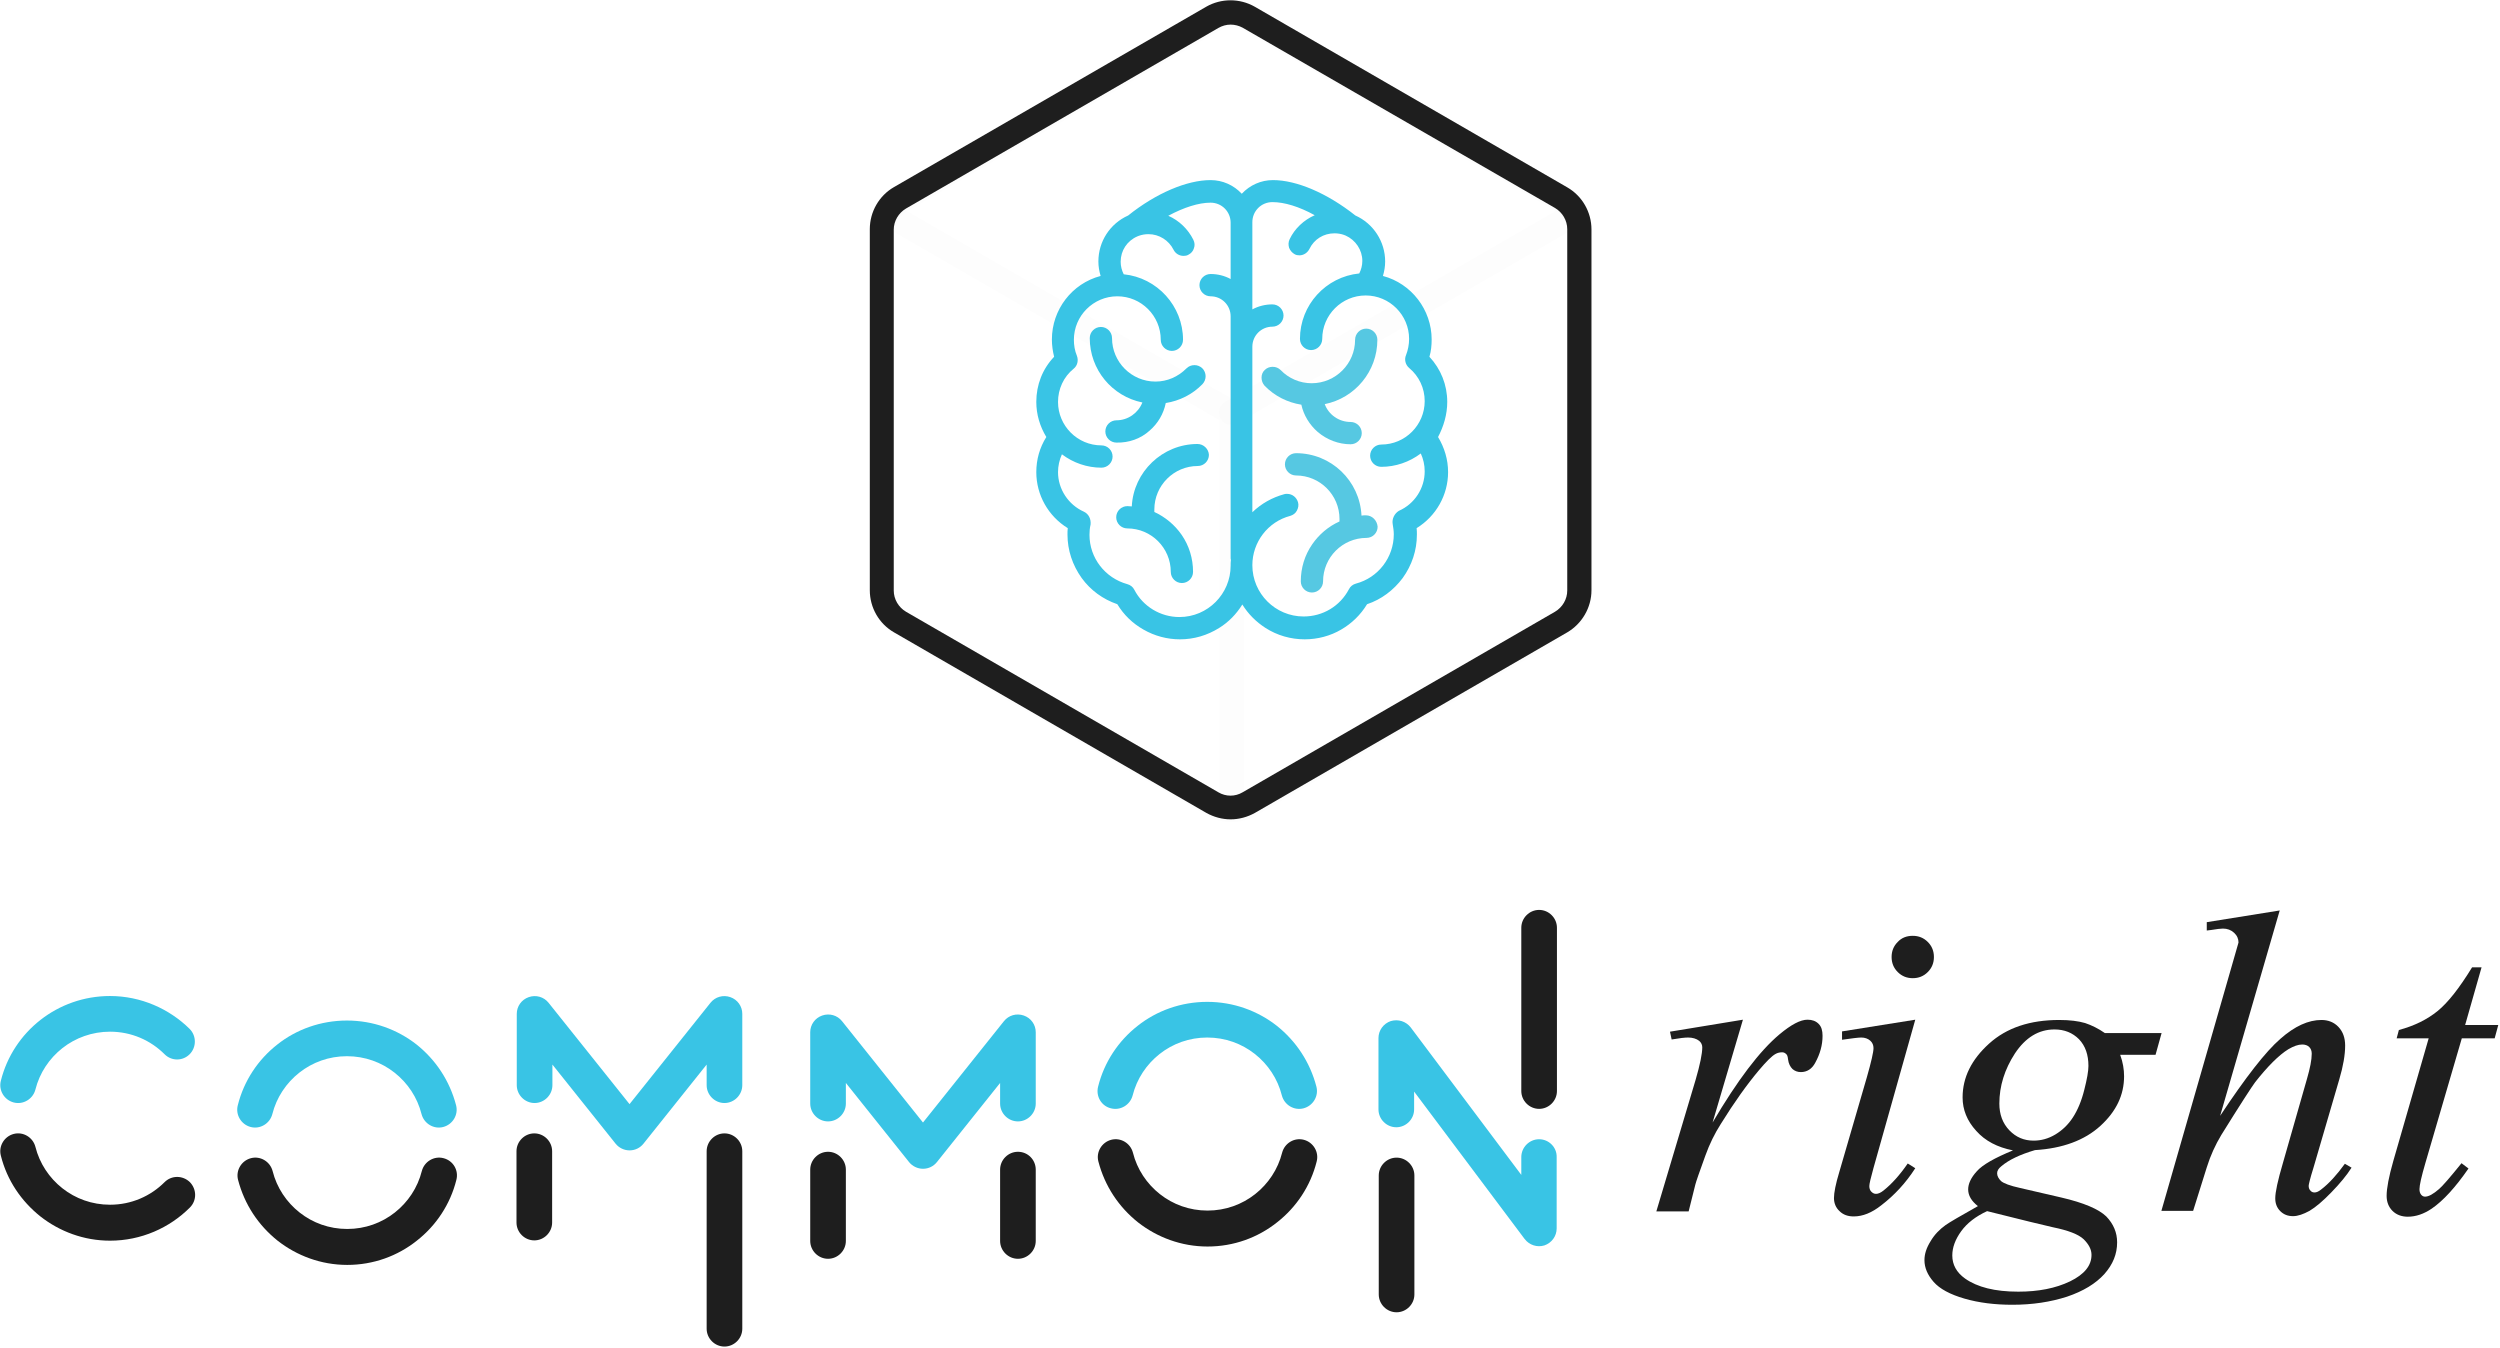 <svg width="434" height="234" viewBox="0 0 434 234" fill="none" xmlns="http://www.w3.org/2000/svg">
<g opacity="0.2">
<g opacity="0.2">
<path opacity="0.2" d="M213.783 142.722C212.333 142.722 210.883 142.335 209.578 141.609L155.348 110.262C152.738 108.762 151.143 105.956 151.143 102.957V40.312C151.143 37.312 152.738 34.507 155.348 33.007L209.53 1.66C212.14 0.16 215.378 0.16 217.988 1.66L272.218 33.007C274.828 34.507 276.423 37.312 276.423 40.312V102.957C276.423 105.956 274.78 108.762 272.218 110.262L217.988 141.609C216.683 142.383 215.233 142.722 213.783 142.722ZM213.783 4.756C213.058 4.756 212.333 4.949 211.657 5.337L157.427 36.684C156.122 37.458 155.3 38.86 155.3 40.36V103.006C155.3 104.505 156.122 105.908 157.427 106.682L211.657 138.029C212.962 138.803 214.557 138.803 215.862 138.029L270.092 106.634C271.397 105.86 272.218 104.457 272.218 102.957V40.312C272.218 38.812 271.397 37.409 270.092 36.635L215.862 5.288C215.233 4.949 214.508 4.756 213.783 4.756Z" fill="#1E1E1E"/>
</g>
<g opacity="0.2">
<path opacity="0.2" d="M213.783 140.496C213.687 140.496 213.59 140.496 213.542 140.496C212.43 140.351 211.608 139.384 211.705 138.271C211.753 136.481 211.705 95.507 211.705 72.916L154.043 39.586C153.028 39.005 152.69 37.699 153.27 36.684C153.85 35.668 155.155 35.329 156.17 35.91L215.91 70.449V71.659C215.958 115.583 215.958 138.126 215.91 138.658C215.717 139.722 214.847 140.496 213.783 140.496Z" fill="#1E1E1E"/>
</g>
<g opacity="0.2">
<path opacity="0.2" d="M213.783 73.739C213.058 73.739 212.333 73.352 211.947 72.674C211.367 71.659 211.705 70.353 212.72 69.772L271.397 35.861C272.412 35.281 273.717 35.619 274.297 36.635C274.877 37.651 274.538 38.957 273.523 39.538L214.847 73.448C214.508 73.642 214.122 73.739 213.783 73.739Z" fill="#1E1E1E"/>
</g>
<g opacity="0.2">
<g opacity="0.2">
<path opacity="0.2" d="M157.282 103.054C157.137 102.812 156.895 102.619 156.653 102.57C156.363 102.474 156.073 102.522 155.832 102.667L153.077 104.263C152.593 104.554 152.4 105.183 152.69 105.715L153.753 107.553C153.898 107.795 154.14 107.988 154.382 108.037C154.672 108.085 154.962 108.085 155.203 107.94L157.958 106.343C158.442 106.053 158.635 105.424 158.345 104.892L157.282 103.054Z" fill="#1E1E1E"/>
</g>
<g opacity="0.2">
<path opacity="0.2" d="M203.005 76.641C202.86 76.399 202.618 76.206 202.377 76.157C202.087 76.061 201.797 76.109 201.555 76.254L198.8 77.851C198.317 78.141 198.123 78.77 198.413 79.302L199.477 81.14C199.622 81.382 199.863 81.576 200.105 81.624C200.395 81.672 200.685 81.672 200.927 81.527L203.682 79.931C204.165 79.641 204.358 79.012 204.068 78.48L203.005 76.641Z" fill="#1E1E1E"/>
</g>
<g opacity="0.2">
<path opacity="0.2" d="M166.417 97.781C166.272 97.539 166.03 97.346 165.788 97.297C165.498 97.201 165.208 97.249 164.967 97.394L162.212 98.99C161.728 99.281 161.535 99.91 161.825 100.442L162.888 102.28C163.033 102.522 163.275 102.715 163.517 102.764C163.807 102.812 164.097 102.812 164.338 102.667L167.093 101.071C167.577 100.78 167.77 100.152 167.48 99.619L166.417 97.781Z" fill="#1E1E1E"/>
</g>
<g opacity="0.2">
<path opacity="0.2" d="M193.87 81.914C193.725 81.672 193.483 81.479 193.242 81.43C192.952 81.334 192.662 81.382 192.42 81.527L189.665 83.124C189.182 83.414 188.988 84.043 189.278 84.575L190.342 86.413C190.487 86.655 190.728 86.848 190.97 86.897C191.26 86.945 191.55 86.945 191.792 86.8L194.547 85.204C195.03 84.913 195.223 84.285 194.933 83.752L193.87 81.914Z" fill="#1E1E1E"/>
</g>
<g opacity="0.2">
<path opacity="0.2" d="M184.735 87.187C184.59 86.945 184.348 86.752 184.107 86.703C183.817 86.606 183.527 86.655 183.285 86.8L180.53 88.396C180.047 88.687 179.853 89.316 180.143 89.848L181.207 91.686C181.352 91.928 181.593 92.121 181.835 92.17C182.125 92.266 182.415 92.218 182.657 92.073L185.412 90.477C185.895 90.186 186.088 89.557 185.798 89.025L184.735 87.187Z" fill="#1E1E1E"/>
</g>
<g opacity="0.2">
<path opacity="0.2" d="M175.552 92.508C175.407 92.266 175.165 92.073 174.923 92.025C174.633 91.928 174.343 91.976 174.102 92.121L171.347 93.718C170.863 94.008 170.67 94.637 170.96 95.169L172.023 97.007C172.168 97.249 172.41 97.442 172.652 97.491C172.942 97.539 173.232 97.539 173.473 97.394L176.228 95.798C176.712 95.507 176.905 94.879 176.615 94.347L175.552 92.508Z" fill="#1E1E1E"/>
</g>
<g opacity="0.2">
<path opacity="0.2" d="M274.973 104.892C274.925 104.602 274.732 104.409 274.49 104.263L271.735 102.667C271.493 102.522 271.203 102.474 270.913 102.57C270.623 102.619 270.43 102.812 270.285 103.054L269.222 104.892C268.932 105.376 269.125 106.053 269.608 106.343L272.363 107.94C272.847 108.23 273.523 108.037 273.813 107.553L274.877 105.715C274.973 105.473 275.022 105.183 274.973 104.892Z" fill="#1E1E1E"/>
</g>
<g opacity="0.2">
<path opacity="0.2" d="M256.172 93.669L253.417 92.121C253.175 91.976 252.885 91.928 252.595 92.025C252.305 92.073 252.112 92.266 251.967 92.508L250.903 94.347C250.613 94.83 250.807 95.507 251.29 95.798L254.045 97.394C254.287 97.539 254.577 97.588 254.867 97.491C255.157 97.442 255.35 97.249 255.495 97.007L256.558 95.169C256.848 94.637 256.655 94.008 256.172 93.669Z" fill="#1E1E1E"/>
</g>
<g opacity="0.2">
<path opacity="0.2" d="M265.307 98.99L262.552 97.394C262.31 97.249 262.02 97.201 261.73 97.297C261.44 97.346 261.247 97.539 261.102 97.781L260.038 99.619C259.748 100.103 259.942 100.78 260.425 101.071L263.18 102.667C263.422 102.812 263.712 102.861 264.002 102.764C264.292 102.715 264.485 102.522 264.63 102.28L265.693 100.442C265.983 99.91 265.838 99.281 265.307 98.99Z" fill="#1E1E1E"/>
</g>
<g opacity="0.2">
<path opacity="0.2" d="M247.037 88.396L244.282 86.8C244.04 86.655 243.75 86.606 243.46 86.703C243.17 86.752 242.977 86.945 242.832 87.187L241.768 89.025C241.478 89.509 241.672 90.186 242.155 90.477L244.91 92.073C245.152 92.218 245.442 92.266 245.732 92.17C246.022 92.121 246.215 91.928 246.36 91.686L247.423 89.848C247.713 89.364 247.52 88.687 247.037 88.396Z" fill="#1E1E1E"/>
</g>
<g opacity="0.2">
<path opacity="0.2" d="M228.718 77.851L225.963 76.254C225.722 76.109 225.432 76.061 225.142 76.157C224.852 76.206 224.658 76.399 224.513 76.641L223.45 78.48C223.16 78.963 223.353 79.641 223.837 79.931L226.592 81.527C226.833 81.672 227.123 81.721 227.413 81.624C227.703 81.576 227.897 81.382 228.042 81.14L229.105 79.302C229.395 78.77 229.25 78.141 228.718 77.851Z" fill="#1E1E1E"/>
</g>
<g opacity="0.2">
<path opacity="0.2" d="M219.583 72.529L216.828 70.933C216.587 70.788 216.297 70.74 216.007 70.836C215.958 70.836 215.862 70.885 215.813 70.933C215.813 70.836 215.862 70.788 215.862 70.691C215.862 70.062 215.862 69.046 215.862 67.402C215.862 67.111 215.765 66.87 215.572 66.676C215.378 66.483 215.088 66.386 214.847 66.386H212.72C212.14 66.386 211.657 66.87 211.657 67.45C211.657 69.385 211.657 70.449 211.657 70.981C211.608 70.933 211.56 70.933 211.512 70.885C211.222 70.788 210.932 70.836 210.69 70.981L207.935 72.578C207.452 72.868 207.258 73.497 207.548 74.029L208.612 75.867C208.757 76.109 208.998 76.303 209.24 76.351C209.53 76.399 209.82 76.399 210.062 76.254L212.817 74.658C213.3 74.368 213.493 73.739 213.203 73.207L212.188 71.465L214.702 71.755C214.847 71.755 215.04 71.755 215.185 71.707L214.315 73.207C214.025 73.69 214.218 74.368 214.702 74.658L217.457 76.254C217.698 76.399 217.988 76.448 218.278 76.351C218.568 76.303 218.762 76.109 218.907 75.867L219.97 74.029C220.26 73.497 220.067 72.82 219.583 72.529Z" fill="#1E1E1E"/>
</g>
<g opacity="0.2">
<path opacity="0.2" d="M237.853 83.124L235.098 81.527C234.857 81.382 234.567 81.334 234.277 81.43C233.987 81.479 233.793 81.672 233.648 81.914L232.585 83.752C232.295 84.236 232.488 84.913 232.972 85.204L235.727 86.8C235.968 86.945 236.258 86.994 236.548 86.897C236.838 86.848 237.032 86.655 237.177 86.413L238.24 84.575C238.53 84.043 238.385 83.414 237.853 83.124Z" fill="#1E1E1E"/>
</g>
<g opacity="0.2">
<path opacity="0.2" d="M212.72 8.142H214.847C215.137 8.142 215.378 8.046 215.572 7.852C215.765 7.659 215.862 7.368 215.862 7.126V4.95C215.862 4.659 215.765 4.417 215.572 4.224C215.378 4.03 215.088 3.934 214.847 3.934H212.72C212.14 3.934 211.657 4.417 211.657 4.998V7.175C211.657 7.659 212.14 8.142 212.72 8.142Z" fill="#1E1E1E"/>
</g>
<g opacity="0.2">
<path opacity="0.2" d="M214.847 24.009H212.72C212.43 24.009 212.188 24.106 211.995 24.299C211.802 24.493 211.705 24.783 211.705 25.025V28.218C211.705 28.508 211.802 28.75 211.995 28.944C212.188 29.137 212.478 29.234 212.72 29.234H214.847C215.427 29.234 215.91 28.75 215.91 28.169V24.977C215.91 24.493 215.427 24.009 214.847 24.009Z" fill="#1E1E1E"/>
</g>
<g opacity="0.2">
<path opacity="0.2" d="M214.847 13.463H212.72C212.14 13.463 211.657 13.947 211.657 14.528V17.721C211.657 18.301 212.14 18.785 212.72 18.785H214.847C215.427 18.785 215.91 18.301 215.91 17.721V14.528C215.91 14.238 215.813 13.996 215.62 13.802C215.378 13.56 215.137 13.463 214.847 13.463Z" fill="#1E1E1E"/>
</g>
<g opacity="0.2">
<path opacity="0.2" d="M214.847 34.603H212.72C212.43 34.603 212.188 34.7 211.995 34.894C211.802 35.087 211.705 35.377 211.705 35.619V38.812C211.705 39.392 212.188 39.876 212.768 39.876H214.895C215.185 39.876 215.427 39.779 215.62 39.586C215.813 39.392 215.91 39.102 215.91 38.86V35.668C215.91 35.087 215.427 34.603 214.847 34.603Z" fill="#1E1E1E"/>
</g>
<g opacity="0.2">
<path opacity="0.2" d="M214.847 45.197H212.72C212.14 45.197 211.657 45.681 211.657 46.262V49.455C211.657 49.745 211.753 49.987 211.947 50.18C212.14 50.374 212.43 50.47 212.672 50.47H214.798C215.378 50.47 215.862 49.987 215.862 49.406V46.213C215.862 45.923 215.765 45.681 215.572 45.488C215.427 45.294 215.137 45.197 214.847 45.197Z" fill="#1E1E1E"/>
</g>
<g opacity="0.2">
<path opacity="0.2" d="M214.847 55.792H212.72C212.43 55.792 212.188 55.888 211.995 56.082C211.802 56.275 211.705 56.566 211.705 56.807V60C211.705 60.581 212.188 61.065 212.768 61.065H214.895C215.185 61.065 215.427 60.968 215.62 60.774C215.813 60.581 215.91 60.291 215.91 60.049V56.807C215.91 56.227 215.427 55.792 214.847 55.792Z" fill="#1E1E1E"/>
</g>
</g>
</g>
<path d="M228.767 74.996C230.362 76.351 232.392 77.125 234.47 77.125C235.533 77.125 236.403 76.254 236.403 75.19C236.403 74.126 235.533 73.255 234.47 73.255C232.44 73.255 230.652 71.997 229.975 70.159C235.243 69.095 239.11 64.451 239.11 58.984C239.11 57.92 238.24 57.049 237.177 57.049C236.113 57.049 235.243 57.92 235.243 58.984C235.243 63.145 231.86 66.531 227.703 66.531C225.673 66.531 223.74 65.709 222.338 64.257C221.952 63.87 221.468 63.677 220.937 63.677C220.405 63.677 219.922 63.87 219.583 64.209C219.197 64.547 219.003 65.031 219.003 65.563C219.003 66.096 219.197 66.579 219.535 66.966C221.275 68.756 223.498 69.869 225.915 70.256C226.302 72.046 227.317 73.739 228.767 74.996Z" fill="#56C8E2"/>
<path d="M237.128 89.461C236.887 89.461 236.597 89.461 236.355 89.509C236.065 83.462 231.087 78.673 224.997 78.673C223.933 78.673 223.063 79.544 223.063 80.608C223.063 81.672 223.933 82.543 224.997 82.543C229.153 82.543 232.537 85.929 232.537 90.09C232.537 90.235 232.537 90.38 232.537 90.525C230.603 91.396 229.008 92.75 227.8 94.492C226.495 96.378 225.818 98.604 225.818 100.926C225.818 101.99 226.688 102.861 227.752 102.861C228.815 102.861 229.685 101.99 229.685 100.926C229.685 96.765 233.068 93.379 237.225 93.379C238.288 93.379 239.158 92.508 239.158 91.444C239.062 90.331 238.192 89.461 237.128 89.461Z" fill="#56C8E2"/>
<path d="M251.242 69.772C251.242 66.821 250.13 64.064 248.148 61.935C248.438 60.968 248.535 59.952 248.535 58.936C248.535 53.76 245.007 49.213 240.077 47.907C240.318 47.084 240.463 46.262 240.463 45.391C240.463 41.956 238.433 38.812 235.292 37.409C230.41 33.539 225.093 31.265 220.985 31.265C218.907 31.265 216.973 32.136 215.572 33.636C214.17 32.136 212.237 31.265 210.158 31.265C206.05 31.265 200.685 33.539 195.852 37.409C192.71 38.812 190.68 41.908 190.68 45.391C190.68 46.262 190.825 47.084 191.067 47.907C186.088 49.213 182.608 53.76 182.608 58.936C182.608 59.952 182.753 60.968 182.995 61.935C180.965 64.064 179.902 66.821 179.902 69.772C179.902 71.949 180.53 74.029 181.642 75.867C180.482 77.706 179.902 79.786 179.902 81.963C179.902 85.929 181.98 89.606 185.363 91.686C185.315 92.073 185.315 92.412 185.315 92.799C185.315 95.507 186.185 98.12 187.78 100.345C189.327 102.474 191.453 104.021 193.967 104.892C195.078 106.73 196.625 108.23 198.51 109.294C200.443 110.407 202.618 110.988 204.842 110.988C207.258 110.988 209.578 110.31 211.657 109.004C213.3 107.988 214.653 106.585 215.668 104.941C216.683 106.585 218.037 107.94 219.68 109.004C221.71 110.31 224.078 110.988 226.495 110.988C228.718 110.988 230.942 110.407 232.827 109.294C234.663 108.23 236.21 106.73 237.322 104.892C239.787 104.07 241.913 102.474 243.508 100.345C245.103 98.12 245.973 95.556 245.973 92.799C245.973 92.46 245.973 92.073 245.925 91.686C249.308 89.606 251.387 85.929 251.387 81.963C251.387 79.786 250.758 77.706 249.647 75.867C250.613 74.029 251.242 71.949 251.242 69.772ZM241.768 90.96C241.865 91.541 241.962 92.17 241.962 92.75C241.962 96.765 239.255 100.297 235.388 101.313C234.857 101.458 234.422 101.796 234.18 102.28C232.633 105.231 229.637 107.021 226.302 107.021C221.42 107.021 217.408 103.054 217.408 98.12C217.408 94.105 220.115 90.573 223.982 89.557C224.465 89.412 224.9 89.122 225.142 88.638C225.383 88.203 225.48 87.671 225.335 87.187C225.093 86.365 224.368 85.736 223.45 85.736C223.257 85.736 223.112 85.736 222.967 85.784C220.84 86.365 218.955 87.429 217.408 88.928V60.194C217.408 58.259 218.955 56.711 220.888 56.711C221.952 56.711 222.822 55.84 222.822 54.776C222.822 53.712 221.952 52.841 220.888 52.841C219.68 52.841 218.472 53.131 217.408 53.712V38.57C217.408 36.635 218.955 35.087 220.888 35.087C222.967 35.087 225.528 35.861 228.235 37.361C226.35 38.183 224.755 39.683 223.885 41.521C223.643 42.005 223.643 42.537 223.788 43.021C223.982 43.504 224.32 43.891 224.755 44.133C224.997 44.278 225.287 44.327 225.577 44.327C226.302 44.327 226.978 43.891 227.317 43.214C228.138 41.521 229.782 40.505 231.667 40.505C232.247 40.505 232.827 40.602 233.358 40.795C233.407 40.844 233.503 40.844 233.6 40.892C235.34 41.666 236.5 43.408 236.5 45.294C236.5 46.068 236.307 46.794 235.968 47.471C230.168 48.052 225.673 52.938 225.673 58.839C225.673 59.904 226.543 60.774 227.607 60.774C228.67 60.774 229.54 59.904 229.54 58.839C229.54 54.679 232.923 51.293 237.08 51.293C241.237 51.293 244.62 54.679 244.62 58.839C244.62 59.807 244.427 60.774 244.088 61.645C243.75 62.419 243.992 63.338 244.62 63.87C246.36 65.322 247.327 67.402 247.327 69.627C247.327 73.787 243.943 77.173 239.787 77.173C238.723 77.173 237.853 78.044 237.853 79.108C237.853 80.173 238.723 81.043 239.787 81.043C242.252 81.043 244.668 80.221 246.65 78.721C247.085 79.689 247.327 80.705 247.327 81.817C247.327 84.768 245.587 87.477 242.832 88.687C242.058 89.17 241.623 90.09 241.768 90.96ZM188.167 88.832C185.46 87.622 183.672 84.913 183.672 81.963C183.672 80.898 183.913 79.834 184.348 78.867C186.33 80.366 188.747 81.189 191.212 81.189C192.275 81.189 193.145 80.318 193.145 79.254C193.145 78.189 192.275 77.319 191.212 77.319C187.055 77.319 183.672 73.932 183.672 69.772C183.672 67.547 184.638 65.418 186.378 64.015C187.055 63.483 187.248 62.564 186.958 61.79C186.572 60.871 186.427 59.904 186.427 58.984C186.427 54.824 189.81 51.438 193.967 51.438C198.123 51.438 201.507 54.824 201.507 58.984C201.507 60.049 202.377 60.919 203.44 60.919C204.503 60.919 205.373 60.049 205.373 58.984C205.373 53.131 200.878 48.197 195.078 47.616C194.74 46.939 194.547 46.213 194.547 45.439C194.547 43.504 195.658 41.811 197.447 41.037C197.543 40.989 197.592 40.989 197.688 40.941C198.22 40.747 198.8 40.65 199.38 40.65C201.217 40.65 202.908 41.715 203.73 43.359C204.068 44.036 204.745 44.423 205.47 44.423C205.76 44.423 206.05 44.375 206.292 44.23C206.775 43.988 207.113 43.601 207.258 43.117C207.452 42.634 207.403 42.102 207.162 41.618C206.243 39.779 204.697 38.28 202.812 37.458C205.518 36.006 208.08 35.184 210.158 35.184C212.092 35.184 213.638 36.732 213.638 38.667V48.439C212.575 47.858 211.367 47.568 210.158 47.568C209.095 47.568 208.225 48.439 208.225 49.503C208.225 50.567 209.095 51.438 210.158 51.438C212.092 51.438 213.638 52.986 213.638 54.921V96.814C213.638 96.959 213.638 97.055 213.687 97.201C213.638 97.588 213.638 97.878 213.638 98.216C213.638 103.102 209.675 107.118 204.745 107.118C201.458 107.118 198.413 105.279 196.915 102.377C196.673 101.893 196.238 101.554 195.707 101.409C191.84 100.345 189.133 96.862 189.133 92.847C189.133 92.266 189.182 91.638 189.327 91.057C189.423 90.09 188.988 89.219 188.167 88.832Z" fill="#39C4E5"/>
<path d="M199.573 74.755C201.023 73.497 201.99 71.852 202.377 69.966C204.793 69.579 207.017 68.466 208.757 66.676C209.482 65.902 209.482 64.693 208.708 63.919C208.322 63.58 207.887 63.386 207.355 63.386C206.823 63.386 206.34 63.58 205.953 63.967C204.503 65.418 202.618 66.241 200.588 66.241C196.432 66.241 193.048 62.854 193.048 58.694C193.048 57.63 192.178 56.759 191.115 56.759C190.052 56.759 189.182 57.63 189.182 58.694C189.182 64.16 193.048 68.805 198.317 69.869C197.592 71.707 195.803 72.965 193.822 72.965C192.758 72.965 191.888 73.835 191.888 74.9C191.888 75.964 192.758 76.835 193.822 76.835C195.997 76.883 198.027 76.157 199.573 74.755Z" fill="#39C4E5"/>
<path d="M207.887 77.077C201.797 77.077 196.77 81.914 196.48 87.913C196.238 87.913 195.948 87.864 195.707 87.864C194.643 87.864 193.773 88.735 193.773 89.799C193.773 90.864 194.643 91.734 195.707 91.734C199.863 91.734 203.247 95.121 203.247 99.281C203.247 100.345 204.117 101.216 205.18 101.216C206.243 101.216 207.113 100.345 207.113 99.281C207.113 96.959 206.437 94.734 205.132 92.847C203.923 91.105 202.28 89.751 200.395 88.88C200.395 88.735 200.395 88.59 200.395 88.445C200.395 84.284 203.778 80.898 207.935 80.898C208.998 80.898 209.868 80.028 209.868 78.963C209.82 77.947 208.95 77.077 207.887 77.077Z" fill="#39C4E5"/>
<path d="M213.638 142.238C212.188 142.238 210.738 141.851 209.433 141.125L155.203 109.778C152.593 108.279 150.998 105.473 150.998 102.474V39.779C150.998 36.78 152.593 33.974 155.203 32.475L209.385 1.176C211.995 -0.323 215.233 -0.323 217.843 1.176L272.073 32.523C274.683 34.023 276.278 36.829 276.278 39.828V102.474C276.278 105.473 274.635 108.279 272.073 109.778L217.843 141.125C216.538 141.851 215.088 142.238 213.638 142.238ZM213.638 4.272C212.913 4.272 212.188 4.466 211.512 4.853L157.282 36.2C155.977 36.974 155.155 38.377 155.155 39.876V102.522C155.155 104.022 155.977 105.424 157.282 106.198L211.512 137.545C212.817 138.319 214.412 138.319 215.717 137.545L269.947 106.198C271.252 105.424 272.073 104.022 272.073 102.522V39.779C272.073 38.28 271.252 36.877 269.947 36.103L215.717 4.804C215.088 4.466 214.363 4.272 213.638 4.272Z" fill="#1E1E1E"/>
<path d="M95.85 199.852C95.85 198.159 94.448 196.756 92.757 196.756C91.065 196.756 89.663 198.159 89.663 199.852V212.236C89.663 213.93 91.065 215.332 92.757 215.332C94.448 215.332 95.85 213.93 95.85 212.236V199.852Z" fill="#1E1E1E"/>
<path d="M128.861 176.004C128.861 174.697 128.04 173.536 126.783 173.101C125.526 172.666 124.173 173.053 123.351 174.069L109.286 191.677L95.221 174.069C94.4 173.053 93.046 172.666 91.79 173.101C90.533 173.536 89.711 174.697 89.711 176.004V188.388C89.711 190.081 91.113 191.484 92.805 191.484C94.496 191.484 95.898 190.081 95.898 188.388V184.808L106.87 198.546C107.45 199.272 108.368 199.707 109.286 199.707C110.253 199.707 111.123 199.272 111.703 198.546L122.675 184.808V188.388C122.675 190.081 124.076 191.484 125.768 191.484C127.46 191.484 128.861 190.081 128.861 188.388V176.004Z" fill="#39C4E5"/>
<path d="M125.768 196.756C124.077 196.756 122.675 198.159 122.675 199.852V230.667C122.675 232.36 124.077 233.763 125.768 233.763C127.46 233.763 128.862 232.36 128.862 230.667V199.852C128.862 198.159 127.46 196.756 125.768 196.756Z" fill="#1E1E1E"/>
<path d="M242.445 227.813C244.137 227.813 245.538 226.41 245.538 224.717V204.061C245.538 202.368 244.137 200.965 242.445 200.965C240.753 200.965 239.352 202.368 239.352 204.061V224.717C239.352 226.41 240.753 227.813 242.445 227.813Z" fill="#1E1E1E"/>
<path d="M267.192 157.96C265.5 157.96 264.098 159.363 264.098 161.056V189.403C264.098 191.096 265.5 192.499 267.192 192.499C268.883 192.499 270.285 191.096 270.285 189.403V161.056C270.285 159.363 268.883 157.96 267.192 157.96Z" fill="#1E1E1E"/>
<path d="M267.192 197.772C265.5 197.772 264.098 199.175 264.098 200.868V203.964L244.91 178.374C244.088 177.31 242.735 176.874 241.43 177.261C240.173 177.697 239.303 178.858 239.303 180.212V192.596C239.303 194.289 240.705 195.692 242.397 195.692C244.088 195.692 245.49 194.289 245.49 192.596V189.5L264.678 215.091C265.5 216.155 266.853 216.59 268.11 216.203C269.367 215.768 270.237 214.607 270.237 213.252V200.868C270.285 199.175 268.883 197.772 267.192 197.772Z" fill="#39C4E5"/>
<path d="M19.097 172.908C14.553 172.908 10.348 174.456 7.013 177.068C3.678 179.68 1.213 183.357 0.15 187.614C-0.285 189.258 0.73 190.951 2.373 191.387C4.017 191.822 5.708 190.806 6.143 189.161C6.868 186.259 8.56 183.744 10.832 181.954C13.103 180.164 16.003 179.1 19.097 179.1C22.818 179.1 26.153 180.599 28.57 183.018C29.778 184.227 31.712 184.227 32.92 183.018C34.128 181.809 34.128 179.825 32.92 178.616C29.392 175.133 24.462 172.908 19.097 172.908Z" fill="#39C4E5"/>
<path d="M28.57 205.222C26.153 207.641 22.818 209.14 19.097 209.14C15.955 209.14 13.103 208.076 10.832 206.286C8.56 204.496 6.868 201.981 6.143 199.078C5.708 197.434 4.017 196.418 2.373 196.853C0.73 197.289 -0.285 198.982 0.15 200.626C1.213 204.883 3.678 208.511 7.013 211.172C10.348 213.784 14.553 215.381 19.097 215.381C24.51 215.381 29.44 213.156 32.968 209.624C34.177 208.415 34.177 206.48 32.968 205.222C31.712 204.013 29.778 204.013 28.57 205.222Z" fill="#1E1E1E"/>
<path d="M77 201.062C75.357 200.626 73.665 201.642 73.23 203.287C72.505 206.19 70.813 208.705 68.542 210.495C66.27 212.285 63.418 213.349 60.277 213.349C57.135 213.349 54.283 212.285 52.012 210.495C49.74 208.705 48.048 206.19 47.323 203.287C46.888 201.642 45.197 200.626 43.553 201.062C41.91 201.497 40.895 203.19 41.33 204.835C42.442 209.092 44.858 212.72 48.193 215.381C51.528 217.993 55.733 219.589 60.277 219.589C64.82 219.589 69.025 218.041 72.36 215.381C75.695 212.769 78.16 209.092 79.223 204.835C79.658 203.19 78.692 201.497 77 201.062Z" fill="#1E1E1E"/>
<path d="M43.505 195.644C45.148 196.079 46.84 195.063 47.275 193.419C48 190.516 49.692 188.001 51.963 186.211C54.235 184.421 57.087 183.357 60.228 183.357C63.37 183.357 66.222 184.421 68.493 186.211C70.765 188.001 72.457 190.516 73.182 193.419C73.617 195.063 75.308 196.079 76.952 195.644C78.595 195.208 79.61 193.515 79.175 191.871C78.063 187.614 75.647 183.985 72.312 181.325C68.977 178.713 64.772 177.165 60.228 177.165C55.685 177.165 51.432 178.713 48.145 181.325C44.81 183.937 42.345 187.614 41.282 191.871C40.847 193.515 41.862 195.208 43.505 195.644Z" fill="#39C4E5"/>
<path d="M146.842 203.045C146.842 201.352 145.44 199.949 143.748 199.949C142.057 199.949 140.655 201.352 140.655 203.045V215.429C140.655 217.122 142.057 218.525 143.748 218.525C145.44 218.525 146.842 217.122 146.842 215.429V203.045Z" fill="#1E1E1E"/>
<path d="M179.805 179.196C179.805 177.89 178.983 176.729 177.727 176.294C176.47 175.858 175.117 176.245 174.295 177.261L160.23 194.87L146.165 177.261C145.343 176.245 143.99 175.858 142.733 176.294C141.477 176.729 140.655 177.89 140.655 179.196V191.58C140.655 193.273 142.057 194.676 143.748 194.676C145.44 194.676 146.842 193.273 146.842 191.58V188.001L157.813 201.739C158.393 202.465 159.312 202.9 160.23 202.9C161.197 202.9 162.067 202.465 162.647 201.739L173.618 188.001V191.58C173.618 193.273 175.02 194.676 176.712 194.676C178.403 194.676 179.805 193.273 179.805 191.58V179.196Z" fill="#39C4E5"/>
<path d="M176.712 199.949C175.02 199.949 173.618 201.352 173.618 203.045V215.429C173.618 217.122 175.02 218.525 176.712 218.525C178.403 218.525 179.805 217.122 179.805 215.429V203.045C179.805 201.352 178.452 199.949 176.712 199.949Z" fill="#1E1E1E"/>
<path d="M226.35 197.869C224.707 197.434 223.015 198.45 222.58 200.094C221.855 202.997 220.163 205.512 217.892 207.302C215.62 209.092 212.768 210.156 209.627 210.156C206.485 210.156 203.633 209.092 201.362 207.302C199.09 205.512 197.398 202.997 196.673 200.094C196.238 198.45 194.547 197.434 192.903 197.869C191.26 198.304 190.245 199.998 190.68 201.642C191.792 205.899 194.208 209.527 197.543 212.188C200.878 214.8 205.083 216.397 209.627 216.397C214.17 216.397 218.375 214.849 221.71 212.188C225.045 209.576 227.51 205.899 228.573 201.642C229.008 199.998 227.993 198.304 226.35 197.869Z" fill="#1E1E1E"/>
<path d="M192.855 192.403C194.498 192.838 196.19 191.822 196.625 190.177C197.35 187.275 199.042 184.759 201.313 182.969C203.585 181.18 206.437 180.115 209.578 180.115C212.72 180.115 215.572 181.18 217.843 182.969C220.115 184.759 221.807 187.275 222.532 190.177C222.967 191.822 224.658 192.838 226.302 192.403C227.945 191.967 228.96 190.274 228.525 188.629C227.413 184.372 224.997 180.744 221.662 178.084C218.327 175.471 214.122 173.923 209.578 173.923C205.035 173.923 200.782 175.471 197.495 178.084C194.16 180.696 191.695 184.372 190.632 188.629C190.197 190.322 191.212 192.016 192.855 192.403Z" fill="#39C4E5"/>
<path d="M289.908 179.1L302.572 177.019L297.303 194.87C301.605 187.565 305.472 182.437 308.952 179.535C310.933 177.89 312.528 177.019 313.785 177.019C314.607 177.019 315.235 177.261 315.718 177.745C316.202 178.229 316.395 178.906 316.395 179.825C316.395 181.422 315.96 182.97 315.138 184.469C314.558 185.582 313.688 186.114 312.625 186.114C312.045 186.114 311.562 185.92 311.175 185.582C310.788 185.195 310.498 184.663 310.402 183.889C310.353 183.405 310.257 183.115 310.063 182.97C309.87 182.776 309.628 182.679 309.387 182.679C308.952 182.679 308.565 182.776 308.227 182.97C307.598 183.308 306.632 184.276 305.327 185.824C303.297 188.242 301.073 191.338 298.705 195.16C297.69 196.756 296.772 198.595 296.047 200.626C295.032 203.432 294.452 205.077 294.307 205.657L293.147 210.301H287.54L294.355 187.468C295.128 184.808 295.515 182.921 295.515 181.809C295.515 181.373 295.322 180.986 294.983 180.696C294.5 180.309 293.823 180.115 293.05 180.115C292.518 180.115 291.6 180.212 290.198 180.454L289.908 179.1Z" fill="#1E1E1E"/>
<path d="M332.49 177.019L325.24 202.755C324.757 204.496 324.515 205.512 324.515 205.899C324.515 206.286 324.612 206.625 324.853 206.867C325.095 207.109 325.337 207.254 325.675 207.254C326.062 207.254 326.497 207.06 326.98 206.673C328.382 205.561 329.783 204.013 331.185 201.981L332.49 202.803C330.847 205.367 328.865 207.496 326.593 209.237C324.95 210.543 323.355 211.172 321.808 211.172C320.793 211.172 319.972 210.882 319.343 210.253C318.715 209.673 318.377 208.899 318.377 207.979C318.377 207.06 318.667 205.561 319.295 203.481L324.08 187.033C324.853 184.324 325.24 182.631 325.24 181.954C325.24 181.422 325.047 180.986 324.66 180.648C324.273 180.309 323.742 180.115 323.113 180.115C322.582 180.115 321.47 180.261 319.778 180.502V179.051L332.49 177.019ZM332.055 162.459C333.07 162.459 333.94 162.797 334.665 163.523C335.39 164.248 335.728 165.119 335.728 166.135C335.728 167.151 335.39 168.022 334.665 168.747C333.94 169.473 333.07 169.812 332.055 169.812C331.04 169.812 330.17 169.473 329.445 168.747C328.72 168.022 328.382 167.151 328.382 166.135C328.382 165.119 328.72 164.248 329.445 163.523C330.122 162.797 330.992 162.459 332.055 162.459Z" fill="#1E1E1E"/>
<path d="M375.265 179.293L374.202 183.115H368.063C368.547 184.421 368.74 185.679 368.74 186.84C368.74 190.081 367.387 192.935 364.632 195.45C361.877 197.966 358.058 199.369 353.273 199.659C350.663 200.433 348.73 201.352 347.425 202.465C346.942 202.852 346.7 203.239 346.7 203.674C346.7 204.158 346.942 204.593 347.377 205.029C347.812 205.416 348.923 205.851 350.712 206.238L357.817 207.883C361.78 208.802 364.342 209.914 365.647 211.172C366.903 212.478 367.532 213.978 367.532 215.671C367.532 217.703 366.807 219.493 365.308 221.186C363.81 222.831 361.683 224.137 358.832 225.104C355.98 226.023 352.838 226.507 349.358 226.507C346.313 226.507 343.558 226.168 341.045 225.443C338.532 224.717 336.743 223.75 335.68 222.54C334.617 221.331 334.085 220.073 334.085 218.767C334.085 217.703 334.423 216.639 335.148 215.478C335.825 214.317 336.743 213.397 337.758 212.672C338.435 212.188 340.272 211.124 343.365 209.382C342.253 208.512 341.673 207.544 341.673 206.48C341.673 205.512 342.157 204.448 343.172 203.335C344.138 202.223 346.265 201.013 349.455 199.707C346.748 199.175 344.622 198.063 343.075 196.321C341.48 194.58 340.707 192.645 340.707 190.516C340.707 187.033 342.253 183.937 345.298 181.18C348.343 178.422 352.403 177.068 357.478 177.068C359.315 177.068 360.813 177.261 361.973 177.6C363.133 177.987 364.293 178.567 365.405 179.341H375.265V179.293ZM344.96 210.253C342.978 211.172 341.48 212.333 340.465 213.736C339.45 215.139 338.918 216.542 338.918 217.945C338.918 219.541 339.643 220.896 341.142 221.96C343.268 223.459 346.313 224.233 350.373 224.233C353.853 224.233 356.85 223.653 359.363 222.444C361.828 221.234 363.085 219.735 363.085 217.848C363.085 216.88 362.602 216.01 361.732 215.139C360.813 214.268 359.025 213.591 356.415 213.059C354.917 212.72 351.098 211.801 344.96 210.253ZM362.553 185.05C362.553 183.115 362.022 181.567 360.91 180.406C359.798 179.293 358.397 178.713 356.657 178.713C353.902 178.713 351.63 180.115 349.793 182.873C348.005 185.63 347.087 188.533 347.087 191.58C347.087 193.467 347.667 195.015 348.827 196.224C349.987 197.434 351.388 198.014 353.032 198.014C354.337 198.014 355.593 197.676 356.802 196.95C358.01 196.224 359.025 195.257 359.847 193.999C360.668 192.741 361.345 191.145 361.828 189.21C362.312 187.323 362.553 185.92 362.553 185.05Z" fill="#1E1E1E"/>
<path d="M395.758 158.056L385.415 193.709C389.862 186.985 393.342 182.534 395.855 180.357C398.368 178.132 400.737 177.068 403.008 177.068C404.168 177.068 405.183 177.455 405.957 178.277C406.73 179.1 407.117 180.164 407.117 181.518C407.117 183.115 406.778 185.098 406.102 187.372L401.607 202.755C401.027 204.593 400.785 205.657 400.785 205.851C400.785 206.19 400.882 206.48 401.075 206.673C401.268 206.915 401.51 207.012 401.8 207.012C402.138 207.012 402.477 206.867 402.912 206.528C404.313 205.464 405.667 203.964 407.068 202.029L408.228 202.707C407.407 204.013 406.247 205.416 404.748 206.964C403.25 208.512 401.993 209.576 400.93 210.205C399.867 210.785 398.9 211.124 398.078 211.124C397.16 211.124 396.435 210.834 395.855 210.253C395.275 209.673 394.985 208.947 394.985 208.028C394.985 206.964 395.42 204.932 396.29 201.981L400.495 187.275C401.027 185.437 401.317 183.985 401.317 182.921C401.317 182.437 401.172 182.05 400.882 181.76C400.592 181.47 400.157 181.325 399.673 181.325C398.948 181.325 398.175 181.615 397.257 182.147C395.613 183.163 393.68 185.098 391.505 187.855C390.925 188.629 388.943 191.677 385.608 197.047C384.593 198.74 383.723 200.626 383.095 202.658L380.727 210.205H375.217L387.3 168.167L388.605 163.62C388.605 162.991 388.363 162.41 387.832 161.926C387.3 161.443 386.672 161.201 385.898 161.201C385.463 161.201 384.787 161.298 383.868 161.443L383.095 161.539V160.088L395.758 158.056Z" fill="#1E1E1E"/>
<path d="M430.8 167.925L427.948 177.938H433.7L433.072 180.26H427.368L421.037 201.933C420.36 204.255 420.022 205.754 420.022 206.431C420.022 206.867 420.118 207.157 420.312 207.399C420.505 207.641 420.747 207.738 420.988 207.738C421.617 207.738 422.39 207.302 423.405 206.431C423.985 205.948 425.29 204.448 427.32 201.933L428.528 202.852C426.257 206.141 424.13 208.463 422.148 209.818C420.795 210.737 419.393 211.221 417.992 211.221C416.928 211.221 416.01 210.882 415.333 210.205C414.657 209.527 414.318 208.657 414.318 207.592C414.318 206.286 414.705 204.255 415.478 201.546L421.617 180.26H416.058L416.445 178.809C419.152 178.084 421.375 176.971 423.163 175.52C424.952 174.068 426.933 171.553 429.157 167.925H430.8Z" fill="#1E1E1E"/>
</svg>
